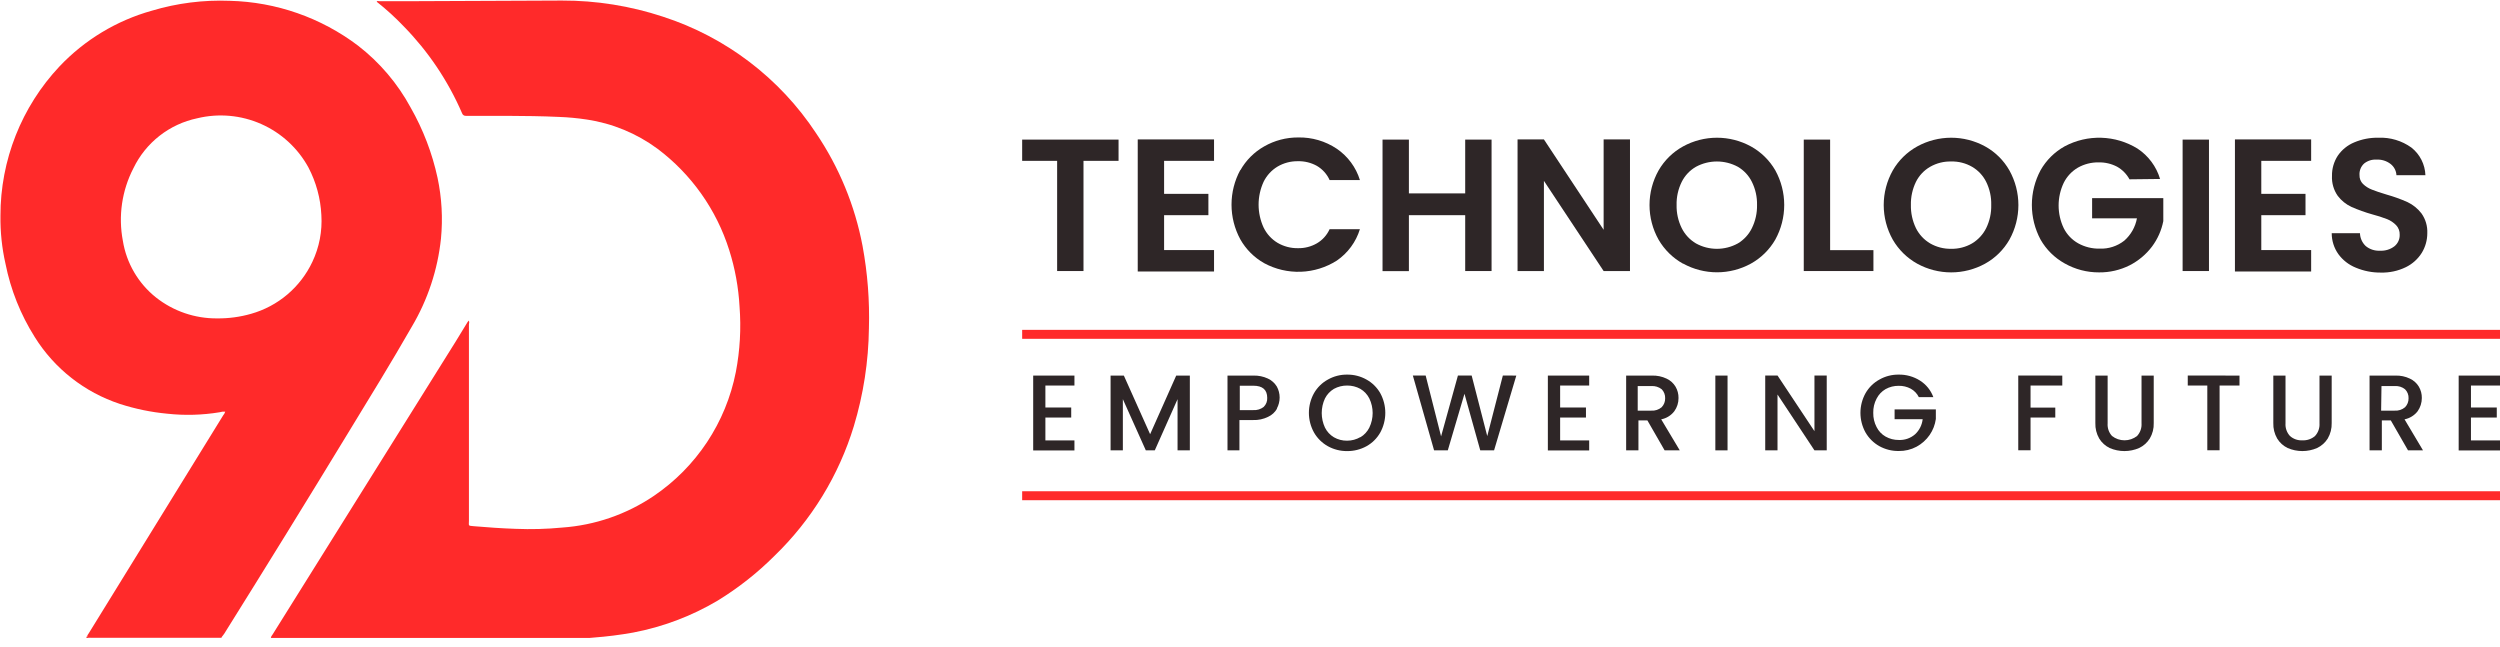 <svg width="224" height="58" viewBox="0 0 224 58" fill="none" xmlns="http://www.w3.org/2000/svg">
<g clip-path="url(#clip0_1704_2231)">
<path d="M7.742 57.158C7.742 57.102 7.742 57.046 7.798 57.014C7.903 57.15 8.056 57.094 8.184 57.094C12.072 57.094 15.961 57.094 19.849 57.094V57.158H7.742Z" fill="#FF2A2A"/>
<path d="M24.27 57.159C24.288 57.044 24.342 56.938 24.422 56.854L40.835 30.592L41.816 28.986C41.863 28.884 41.932 28.794 42.016 28.721C42.051 28.83 42.051 28.948 42.016 29.058V46.66C42.016 47.126 41.904 47.101 42.482 47.15C43.712 47.254 44.949 47.342 46.186 47.383C47.582 47.441 48.981 47.404 50.371 47.27C53.3 47.065 56.124 46.092 58.558 44.45C62.391 41.862 65.043 37.862 65.933 33.324C66.303 31.395 66.414 29.425 66.263 27.467C66.169 25.751 65.859 24.053 65.339 22.414C64.199 18.788 61.951 15.61 58.911 13.328C57.042 11.949 54.863 11.05 52.565 10.709C51.742 10.584 50.914 10.506 50.082 10.476C48.532 10.404 46.989 10.388 45.439 10.38H41.775C41.694 10.391 41.611 10.373 41.542 10.329C41.473 10.285 41.422 10.217 41.398 10.139C40.145 7.242 38.369 4.6 36.16 2.347C35.409 1.56 34.603 0.827 33.749 0.153C33.798 0.057 33.886 0.105 33.95 0.105H37.437L50.339 0.049C53.418 0.041 56.478 0.53 59.402 1.495C65.029 3.317 69.868 7 73.123 11.939C75.184 14.986 76.6 18.422 77.285 22.037C77.735 24.471 77.927 26.945 77.855 29.419C77.818 32.387 77.363 35.335 76.506 38.176C75.16 42.596 72.71 46.599 69.388 49.809C67.851 51.344 66.139 52.692 64.286 53.825C61.953 55.206 59.398 56.171 56.734 56.677C55.559 56.888 54.374 57.038 53.183 57.127L52.645 57.175L24.27 57.159Z" fill="#FF2A2A"/>
<path d="M19.852 57.095C15.964 57.095 12.075 57.095 8.187 57.095C8.058 57.095 7.906 57.151 7.801 57.015C7.831 56.924 7.877 56.839 7.938 56.766L19.989 37.228C20.076 37.128 20.142 37.01 20.181 36.883C20.011 36.869 19.839 36.888 19.675 36.939C18.127 37.195 16.552 37.238 14.992 37.068C13.547 36.933 12.122 36.639 10.742 36.192C7.579 35.149 4.881 33.032 3.118 30.207C1.846 28.193 0.956 25.963 0.491 23.627C0.173 22.22 0.022 20.78 0.041 19.337C0.032 14.361 1.926 9.57 5.335 5.946C7.591 3.565 10.451 1.84 13.61 0.957C15.872 0.279 18.231 -0.019 20.591 0.073C24.747 0.176 28.765 1.581 32.08 4.09C34.022 5.591 35.628 7.482 36.796 9.641C37.915 11.605 38.728 13.729 39.206 15.939C39.584 17.726 39.687 19.56 39.511 21.378C39.219 24.165 38.328 26.856 36.9 29.267C35.06 32.48 33.14 35.597 31.228 38.73C27.549 44.777 23.834 50.797 20.085 56.79L19.852 57.095ZM19.459 28.528C20.485 28.539 21.508 28.401 22.495 28.118C23.691 27.78 24.801 27.189 25.749 26.385C26.697 25.581 27.461 24.583 27.99 23.459C28.609 22.151 28.885 20.709 28.794 19.265C28.722 17.779 28.327 16.326 27.637 15.007C26.693 13.278 25.206 11.909 23.404 11.112C21.603 10.314 19.589 10.133 17.675 10.597C16.442 10.855 15.286 11.392 14.294 12.168C13.302 12.944 12.502 13.938 11.955 15.072C10.921 17.071 10.587 19.359 11.007 21.571C11.328 23.573 12.385 25.384 13.971 26.648C15.532 27.883 17.468 28.546 19.459 28.528V28.528Z" fill="#FF2A2A"/>
<path d="M100.222 12.508V14.412H97.081V24.285H94.719V14.412H91.586V12.508H100.222Z" fill="#2E2627"/>
<path d="M104.303 14.412V17.369H108.272V19.28H104.303V22.406H108.778V24.326H101.941V12.492H108.778V14.412H104.303Z" fill="#2E2627"/>
<path d="M111.131 15.264C111.634 14.367 112.373 13.625 113.268 13.119C114.195 12.588 115.245 12.311 116.313 12.316C117.544 12.29 118.753 12.643 119.776 13.328C120.764 14.001 121.494 14.99 121.848 16.132H119.133C118.894 15.6 118.495 15.156 117.992 14.862C117.474 14.575 116.889 14.431 116.297 14.445C115.654 14.434 115.02 14.601 114.465 14.927C113.929 15.251 113.497 15.722 113.22 16.284C112.924 16.928 112.77 17.628 112.77 18.337C112.77 19.046 112.924 19.746 113.22 20.39C113.495 20.955 113.927 21.43 114.465 21.755C115.02 22.081 115.654 22.248 116.297 22.237C116.891 22.25 117.477 22.1 117.992 21.803C118.495 21.51 118.894 21.066 119.133 20.534H121.848C121.497 21.677 120.769 22.668 119.784 23.346C118.817 23.962 117.703 24.309 116.558 24.35C115.412 24.391 114.276 24.125 113.268 23.579C112.374 23.075 111.635 22.336 111.131 21.442C110.614 20.489 110.344 19.421 110.344 18.337C110.344 17.253 110.614 16.185 111.131 15.232V15.264Z" fill="#2E2627"/>
<path d="M133.644 12.508V24.285H131.282V19.28H126.237V24.293H123.875V12.508H126.237V17.328H131.282V12.508H133.644Z" fill="#2E2627"/>
<path d="M146.047 24.285H143.685L138.335 16.204V24.285H135.973V12.492H138.335L143.685 20.59V12.492H146.047V24.285Z" fill="#2E2627"/>
<path d="M150.802 23.627C149.889 23.121 149.131 22.377 148.608 21.474C148.076 20.527 147.797 19.459 147.797 18.373C147.797 17.287 148.076 16.219 148.608 15.272C149.129 14.367 149.887 13.623 150.802 13.119C151.734 12.608 152.779 12.34 153.842 12.34C154.905 12.34 155.951 12.608 156.883 13.119C157.793 13.622 158.549 14.364 159.068 15.264C159.592 16.214 159.866 17.281 159.866 18.365C159.866 19.449 159.592 20.516 159.068 21.466C158.549 22.369 157.794 23.113 156.883 23.619C155.953 24.13 154.908 24.398 153.846 24.398C152.785 24.398 151.74 24.13 150.81 23.619L150.802 23.627ZM155.71 21.811C156.255 21.486 156.694 21.008 156.972 20.438C157.288 19.794 157.445 19.083 157.43 18.365C157.446 17.65 157.289 16.941 156.972 16.3C156.694 15.734 156.255 15.262 155.71 14.943C155.134 14.632 154.489 14.469 153.834 14.469C153.18 14.469 152.535 14.632 151.959 14.943C151.408 15.259 150.963 15.732 150.681 16.3C150.364 16.941 150.206 17.65 150.223 18.365C150.207 19.083 150.364 19.794 150.681 20.438C150.965 21.009 151.409 21.487 151.959 21.811C152.533 22.128 153.178 22.294 153.834 22.294C154.49 22.294 155.136 22.128 155.71 21.811Z" fill="#2E2627"/>
<path d="M163.979 22.413H167.859V24.285H161.617V12.508H163.979V22.413Z" fill="#2E2627"/>
<path d="M171.786 23.627C170.873 23.121 170.115 22.377 169.593 21.474C169.061 20.527 168.781 19.459 168.781 18.373C168.781 17.287 169.061 16.219 169.593 15.272C170.113 14.367 170.872 13.623 171.786 13.119C172.718 12.608 173.764 12.34 174.827 12.34C175.89 12.34 176.936 12.608 177.868 13.119C178.779 13.621 179.532 14.367 180.045 15.272C180.572 16.221 180.848 17.288 180.848 18.373C180.848 19.458 180.572 20.525 180.045 21.474C179.528 22.378 178.772 23.123 177.86 23.627C176.929 24.138 175.885 24.406 174.823 24.406C173.761 24.406 172.717 24.138 171.786 23.627V23.627ZM176.695 21.811C177.24 21.484 177.681 21.007 177.964 20.438C178.278 19.793 178.432 19.082 178.414 18.365C178.433 17.651 178.279 16.942 177.964 16.3C177.684 15.733 177.242 15.26 176.695 14.943C176.126 14.616 175.478 14.452 174.823 14.469C174.165 14.453 173.515 14.617 172.943 14.943C172.392 15.259 171.948 15.732 171.666 16.3C171.355 16.943 171.2 17.651 171.216 18.365C171.201 19.081 171.355 19.791 171.666 20.438C171.95 21.009 172.393 21.487 172.943 21.811C173.514 22.139 174.164 22.306 174.823 22.293C175.479 22.307 176.127 22.14 176.695 21.811V21.811Z" fill="#2E2627"/>
<path d="M190.803 16.067C190.545 15.592 190.158 15.199 189.686 14.934C189.176 14.668 188.607 14.536 188.031 14.549C187.382 14.539 186.741 14.703 186.176 15.023C185.634 15.341 185.195 15.81 184.914 16.372C184.61 17.01 184.452 17.707 184.452 18.413C184.452 19.119 184.61 19.816 184.914 20.453C185.202 21.022 185.652 21.491 186.208 21.803C186.795 22.128 187.457 22.291 188.128 22.277C188.926 22.31 189.709 22.056 190.337 21.562C190.929 21.042 191.329 20.337 191.47 19.562H187.453V17.754H193.832V19.811C193.67 20.637 193.324 21.417 192.82 22.092C192.288 22.796 191.604 23.37 190.819 23.771C189.967 24.199 189.025 24.417 188.072 24.406C186.993 24.411 185.933 24.134 184.995 23.603C184.092 23.102 183.344 22.363 182.833 21.466C182.322 20.511 182.055 19.444 182.055 18.361C182.055 17.277 182.322 16.211 182.833 15.256C183.343 14.356 184.091 13.614 184.995 13.111C186.005 12.572 187.139 12.308 188.283 12.343C189.427 12.378 190.543 12.712 191.518 13.312C192.492 13.954 193.209 14.918 193.543 16.035L190.803 16.067Z" fill="#2E2627"/>
<path d="M197.924 12.508V24.285H195.562V12.508H197.924Z" fill="#2E2627"/>
<path d="M202.612 14.412V17.369H206.573V19.28H202.612V22.406H207.079V24.326H200.25V12.492H207.079V14.412H202.612Z" fill="#2E2627"/>
<path d="M211.075 23.981C210.452 23.73 209.912 23.31 209.516 22.768C209.128 22.221 208.92 21.567 208.922 20.896H211.453C211.466 21.332 211.651 21.745 211.967 22.045C212.325 22.34 212.781 22.489 213.244 22.463C213.708 22.49 214.167 22.351 214.538 22.069C214.692 21.945 214.815 21.787 214.897 21.607C214.98 21.427 215.019 21.23 215.012 21.033C215.019 20.875 214.994 20.718 214.938 20.57C214.883 20.422 214.799 20.287 214.69 20.173C214.463 19.94 214.189 19.757 213.887 19.635C213.453 19.468 213.011 19.326 212.561 19.209C211.925 19.031 211.302 18.808 210.697 18.542C210.209 18.317 209.784 17.975 209.46 17.546C209.096 17.025 208.915 16.398 208.946 15.763C208.934 15.119 209.116 14.486 209.468 13.947C209.833 13.417 210.344 13.004 210.938 12.758C211.621 12.468 212.358 12.326 213.1 12.34C214.159 12.294 215.203 12.606 216.064 13.224C216.44 13.521 216.747 13.896 216.963 14.323C217.179 14.751 217.3 15.22 217.317 15.698H214.722C214.712 15.503 214.66 15.313 214.57 15.14C214.48 14.966 214.354 14.815 214.2 14.694C213.838 14.415 213.387 14.275 212.931 14.301C212.53 14.276 212.135 14.402 211.822 14.654C211.681 14.784 211.571 14.944 211.5 15.121C211.429 15.3 211.399 15.491 211.412 15.682C211.406 15.831 211.43 15.979 211.484 16.117C211.538 16.255 211.621 16.381 211.726 16.486C211.957 16.706 212.23 16.878 212.529 16.992C212.842 17.12 213.276 17.265 213.839 17.434C214.478 17.613 215.104 17.838 215.711 18.108C216.203 18.342 216.632 18.689 216.964 19.121C217.331 19.638 217.515 20.263 217.486 20.896C217.486 21.514 217.317 22.119 216.996 22.647C216.648 23.206 216.15 23.654 215.558 23.941C214.86 24.279 214.091 24.445 213.316 24.423C212.547 24.43 211.784 24.28 211.075 23.981V23.981Z" fill="#2E2627"/>
<path d="M93.667 34.544V36.512H95.981V37.412H93.667V39.461H96.27V40.36H92.574V33.652H96.27V34.544H93.667Z" fill="#2E2627"/>
<path d="M106.61 33.652V40.352H105.509V35.765L103.469 40.352H102.665L100.608 35.765V40.352H99.508V33.652H100.697L103.051 38.906L105.389 33.652H106.61Z" fill="#2E2627"/>
<path d="M114.427 36.608C114.244 36.933 113.963 37.192 113.624 37.347C113.202 37.556 112.736 37.655 112.266 37.636H111.053V40.352H109.984V33.652H112.298C112.747 33.638 113.192 33.729 113.6 33.917C113.932 34.07 114.212 34.319 114.403 34.632C114.569 34.935 114.656 35.275 114.656 35.62C114.656 35.965 114.569 36.305 114.403 36.608H114.427ZM113.23 36.456C113.336 36.352 113.419 36.226 113.473 36.088C113.528 35.949 113.551 35.801 113.543 35.652C113.543 34.921 113.126 34.56 112.298 34.56H111.085V36.745H112.298C112.634 36.768 112.966 36.665 113.23 36.456Z" fill="#2E2627"/>
<path d="M118.981 39.983C118.462 39.694 118.031 39.27 117.735 38.754C117.435 38.215 117.277 37.608 117.277 36.991C117.277 36.374 117.435 35.767 117.735 35.228C118.03 34.714 118.461 34.291 118.981 34.007C119.505 33.711 120.098 33.558 120.7 33.565C121.307 33.557 121.906 33.71 122.435 34.007C122.952 34.292 123.38 34.715 123.672 35.228C123.968 35.769 124.123 36.375 124.123 36.991C124.123 37.607 123.968 38.214 123.672 38.754C123.381 39.27 122.953 39.696 122.435 39.983C121.903 40.274 121.306 40.423 120.7 40.417C120.099 40.423 119.507 40.273 118.981 39.983V39.983ZM121.889 39.18C122.235 38.975 122.514 38.674 122.692 38.312C122.888 37.905 122.99 37.459 122.99 37.007C122.99 36.555 122.888 36.109 122.692 35.702C122.512 35.344 122.233 35.046 121.889 34.842C121.525 34.642 121.115 34.54 120.7 34.545C120.287 34.541 119.881 34.644 119.519 34.842C119.175 35.047 118.897 35.345 118.716 35.702C118.525 36.111 118.427 36.556 118.427 37.007C118.427 37.458 118.525 37.904 118.716 38.312C118.894 38.673 119.173 38.974 119.519 39.18C119.878 39.386 120.286 39.492 120.7 39.485C121.118 39.486 121.528 39.376 121.889 39.164V39.18Z" fill="#2E2627"/>
<path d="M135.861 33.653L133.869 40.352H132.631L131.217 35.283L129.723 40.352H128.494L126.59 33.645H127.739L129.121 39.099L130.631 33.645H131.86L133.258 39.075L134.656 33.645L135.861 33.653Z" fill="#2E2627"/>
<path d="M139.788 34.544V36.512H142.102V37.412H139.788V39.461H142.391V40.36H138.688V33.652H142.391V34.544H139.788Z" fill="#2E2627"/>
<path d="M149.15 40.352L147.607 37.669H146.804V40.352H145.703V33.652H148.017C148.469 33.638 148.918 33.731 149.326 33.925C149.661 34.08 149.94 34.332 150.13 34.648C150.309 34.955 150.401 35.305 150.395 35.66C150.4 36.087 150.267 36.504 150.017 36.849C149.728 37.225 149.311 37.483 148.844 37.572L150.507 40.352H149.15ZM146.739 36.793H147.953C148.291 36.817 148.626 36.707 148.885 36.488C148.987 36.381 149.068 36.255 149.122 36.117C149.176 35.98 149.201 35.832 149.198 35.684C149.203 35.537 149.179 35.39 149.127 35.252C149.074 35.114 148.995 34.987 148.893 34.881C148.627 34.669 148.291 34.566 147.953 34.592H146.739V36.793Z" fill="#2E2627"/>
<path d="M154.788 33.652V40.352H153.695V33.652H154.788Z" fill="#2E2627"/>
<path d="M163.675 40.352H162.575L159.265 35.348V40.352H158.164V33.645H159.265L162.575 38.633V33.645H163.675V40.352Z" fill="#2E2627"/>
<path d="M171.926 35.581C171.768 35.261 171.515 34.998 171.202 34.826C170.874 34.651 170.506 34.563 170.134 34.569C169.718 34.562 169.308 34.664 168.945 34.866C168.601 35.067 168.322 35.363 168.142 35.718C167.935 36.109 167.833 36.546 167.844 36.987C167.834 37.431 167.936 37.871 168.142 38.265C168.32 38.621 168.599 38.918 168.945 39.116C169.307 39.321 169.718 39.426 170.134 39.422C170.666 39.445 171.186 39.264 171.588 38.915C171.973 38.56 172.215 38.078 172.271 37.558H169.756V36.682H173.452V37.542C173.381 38.055 173.191 38.545 172.898 38.972C172.595 39.41 172.193 39.771 171.725 40.024C171.231 40.288 170.678 40.42 170.118 40.41C169.514 40.417 168.919 40.267 168.391 39.976C167.876 39.687 167.449 39.265 167.153 38.755C166.853 38.215 166.695 37.608 166.695 36.991C166.695 36.374 166.853 35.767 167.153 35.228C167.448 34.714 167.879 34.291 168.399 34.007C168.923 33.71 169.516 33.558 170.118 33.565C170.791 33.553 171.452 33.737 172.022 34.095C172.577 34.443 173.001 34.966 173.227 35.581H171.926Z" fill="#2E2627"/>
<path d="M184.781 33.653V34.544H181.937V36.52H184.154V37.412H181.937V40.344H180.836V33.645L184.781 33.653Z" fill="#2E2627"/>
<path d="M188.844 33.652V37.926C188.828 38.133 188.855 38.341 188.922 38.538C188.99 38.734 189.098 38.914 189.238 39.067C189.558 39.316 189.953 39.452 190.359 39.452C190.765 39.452 191.159 39.316 191.48 39.067C191.621 38.914 191.73 38.734 191.799 38.538C191.868 38.342 191.896 38.134 191.881 37.926V33.652H192.974V37.902C192.992 38.39 192.869 38.872 192.62 39.292C192.39 39.661 192.058 39.957 191.664 40.143C191.248 40.323 190.8 40.416 190.347 40.416C189.894 40.416 189.445 40.323 189.029 40.143C188.64 39.956 188.314 39.661 188.089 39.292C187.846 38.87 187.727 38.389 187.744 37.902V33.652H188.844Z" fill="#2E2627"/>
<path d="M200.659 33.653V34.544H198.875V40.344H197.775V34.544H196.023V33.645L200.659 33.653Z" fill="#2E2627"/>
<path d="M204.782 33.652V37.926C204.767 38.134 204.795 38.342 204.864 38.538C204.933 38.734 205.042 38.914 205.183 39.067C205.335 39.202 205.512 39.305 205.703 39.371C205.895 39.437 206.098 39.465 206.3 39.453C206.711 39.473 207.113 39.335 207.425 39.067C207.566 38.914 207.675 38.734 207.744 38.538C207.813 38.342 207.841 38.134 207.827 37.926V33.652H208.919V37.902C208.934 38.389 208.811 38.871 208.566 39.292C208.335 39.661 208.003 39.957 207.61 40.143C207.194 40.323 206.745 40.416 206.292 40.416C205.839 40.416 205.39 40.323 204.975 40.143C204.585 39.956 204.259 39.661 204.035 39.292C203.792 38.87 203.672 38.389 203.689 37.902V33.652H204.782Z" fill="#2E2627"/>
<path d="M215.759 40.352L214.217 37.669H213.413V40.352H212.312V33.652H214.626C215.076 33.637 215.522 33.73 215.928 33.925C216.263 34.079 216.543 34.331 216.731 34.648C216.91 34.955 217.002 35.305 216.996 35.66C216.997 36.086 216.865 36.502 216.619 36.849C216.328 37.224 215.911 37.481 215.446 37.572L217.101 40.352H215.759ZM213.349 36.793H214.562C214.901 36.817 215.235 36.707 215.494 36.488C215.597 36.381 215.677 36.255 215.731 36.118C215.785 35.98 215.811 35.833 215.807 35.684C215.814 35.536 215.789 35.388 215.735 35.25C215.681 35.111 215.599 34.986 215.494 34.881C215.232 34.668 214.898 34.565 214.562 34.592H213.381L213.349 36.793Z" fill="#2E2627"/>
<path d="M221.398 34.544V36.512H223.711V37.412H221.398V39.461H224V40.36H220.297V33.652H224V34.544H221.398Z" fill="#2E2627"/>
<path d="M224 29.555H91.586V30.358H224V29.555Z" fill="#FF2A2A"/>
<path d="M224 44.016H91.586V44.819H224V44.016Z" fill="#FF2A2A"/>
</g>
<defs>
<clipPath id="clip0_1704_2231">
<rect width="224" height="57.159" fill="white"/>
</clipPath>
</defs>
</svg>
